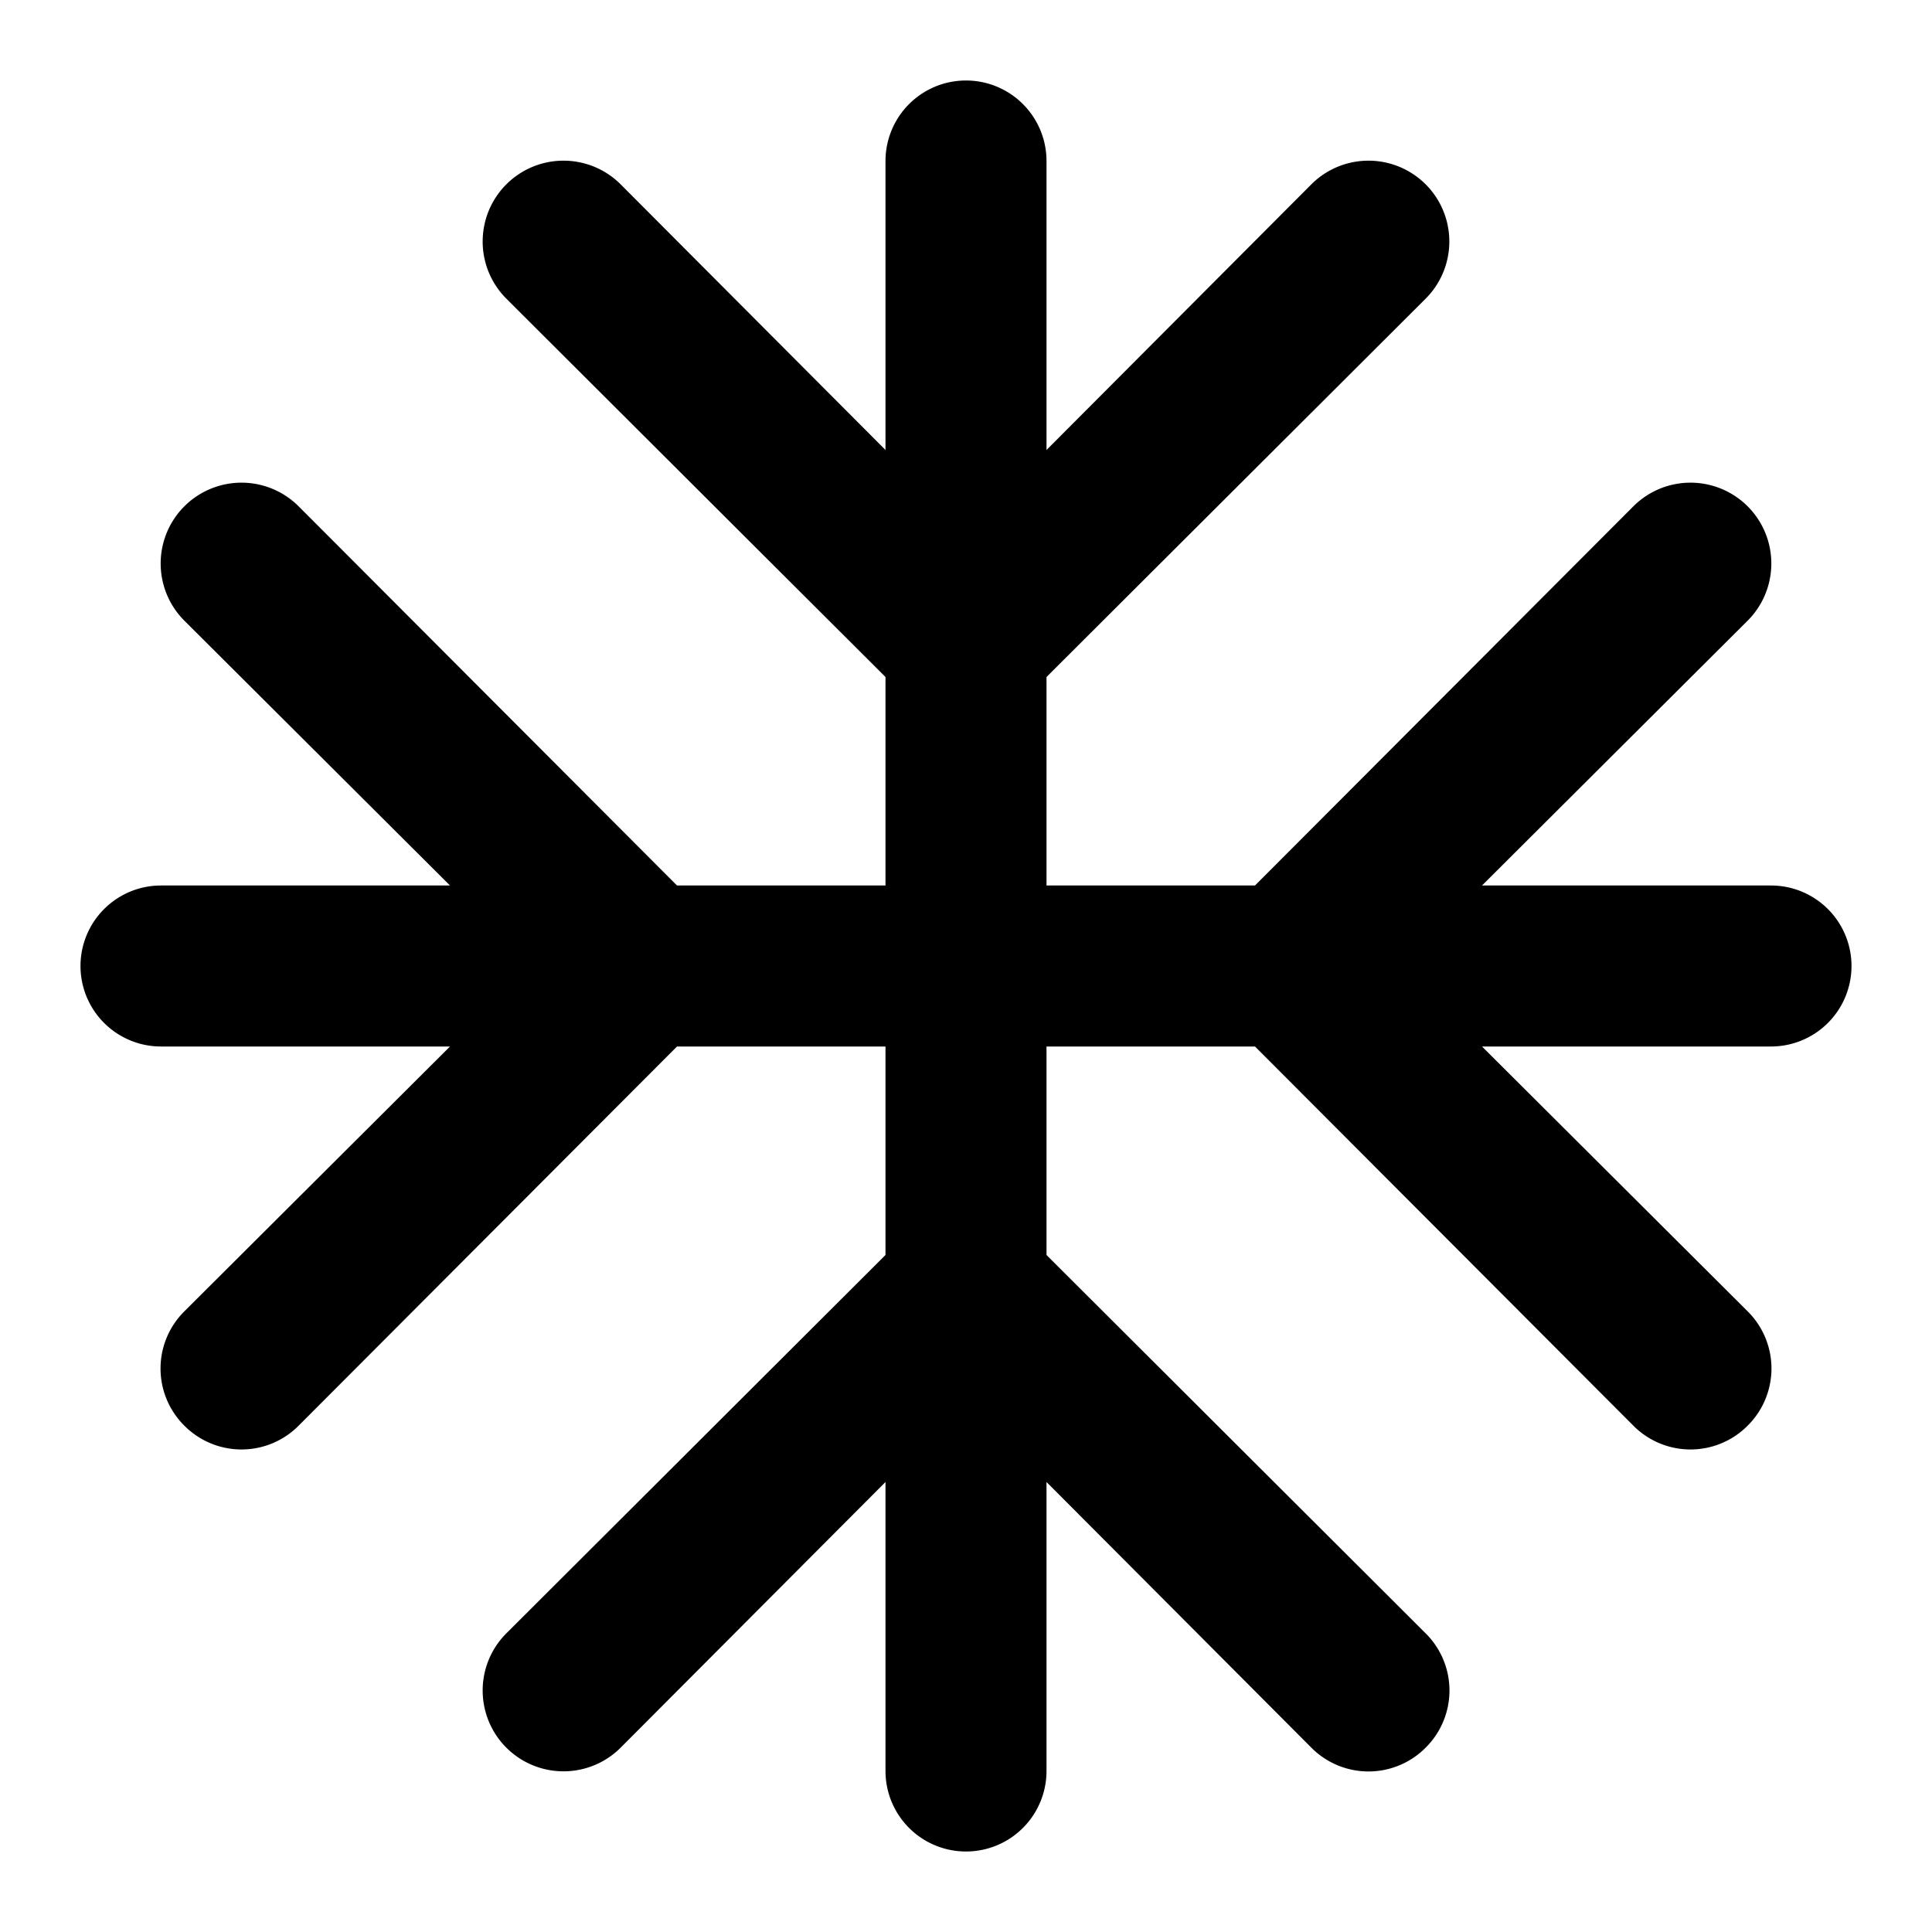 <svg id="Freeze" xmlns="http://www.w3.org/2000/svg" width="24" height="24" viewBox="0 0 24 24"><g id="Freeze_-_24" data-name="Freeze - 24"><path d="M23,12a1,1,0,0,1-1,1H18.41l3.3,3.29a1,1,0,0,1,0,1.42,1,1,0,0,1-1.42,0L15.59,13H13v2.59l4.71,4.7a1,1,0,0,1,0,1.42,1,1,0,0,1-1.42,0L13,18.41V22a1,1,0,0,1-2,0V18.41l-3.29,3.3a1,1,0,0,1-1.42-1.42L11,15.59V13H8.41l-4.7,4.71a1,1,0,0,1-1.42,0,1,1,0,0,1,0-1.42L5.59,13H2a1,1,0,0,1,0-2H5.59L2.29,7.71A1,1,0,0,1,3.71,6.29L8.41,11H11V8.41L6.29,3.71A1,1,0,0,1,7.71,2.29L11,5.59V2a1,1,0,0,1,2,0V5.59l3.29-3.3a1,1,0,1,1,1.42,1.42L13,8.41V11h2.59l4.7-4.71a1,1,0,1,1,1.42,1.42L18.41,11H22A1,1,0,0,1,23,12Z"/></g></svg>